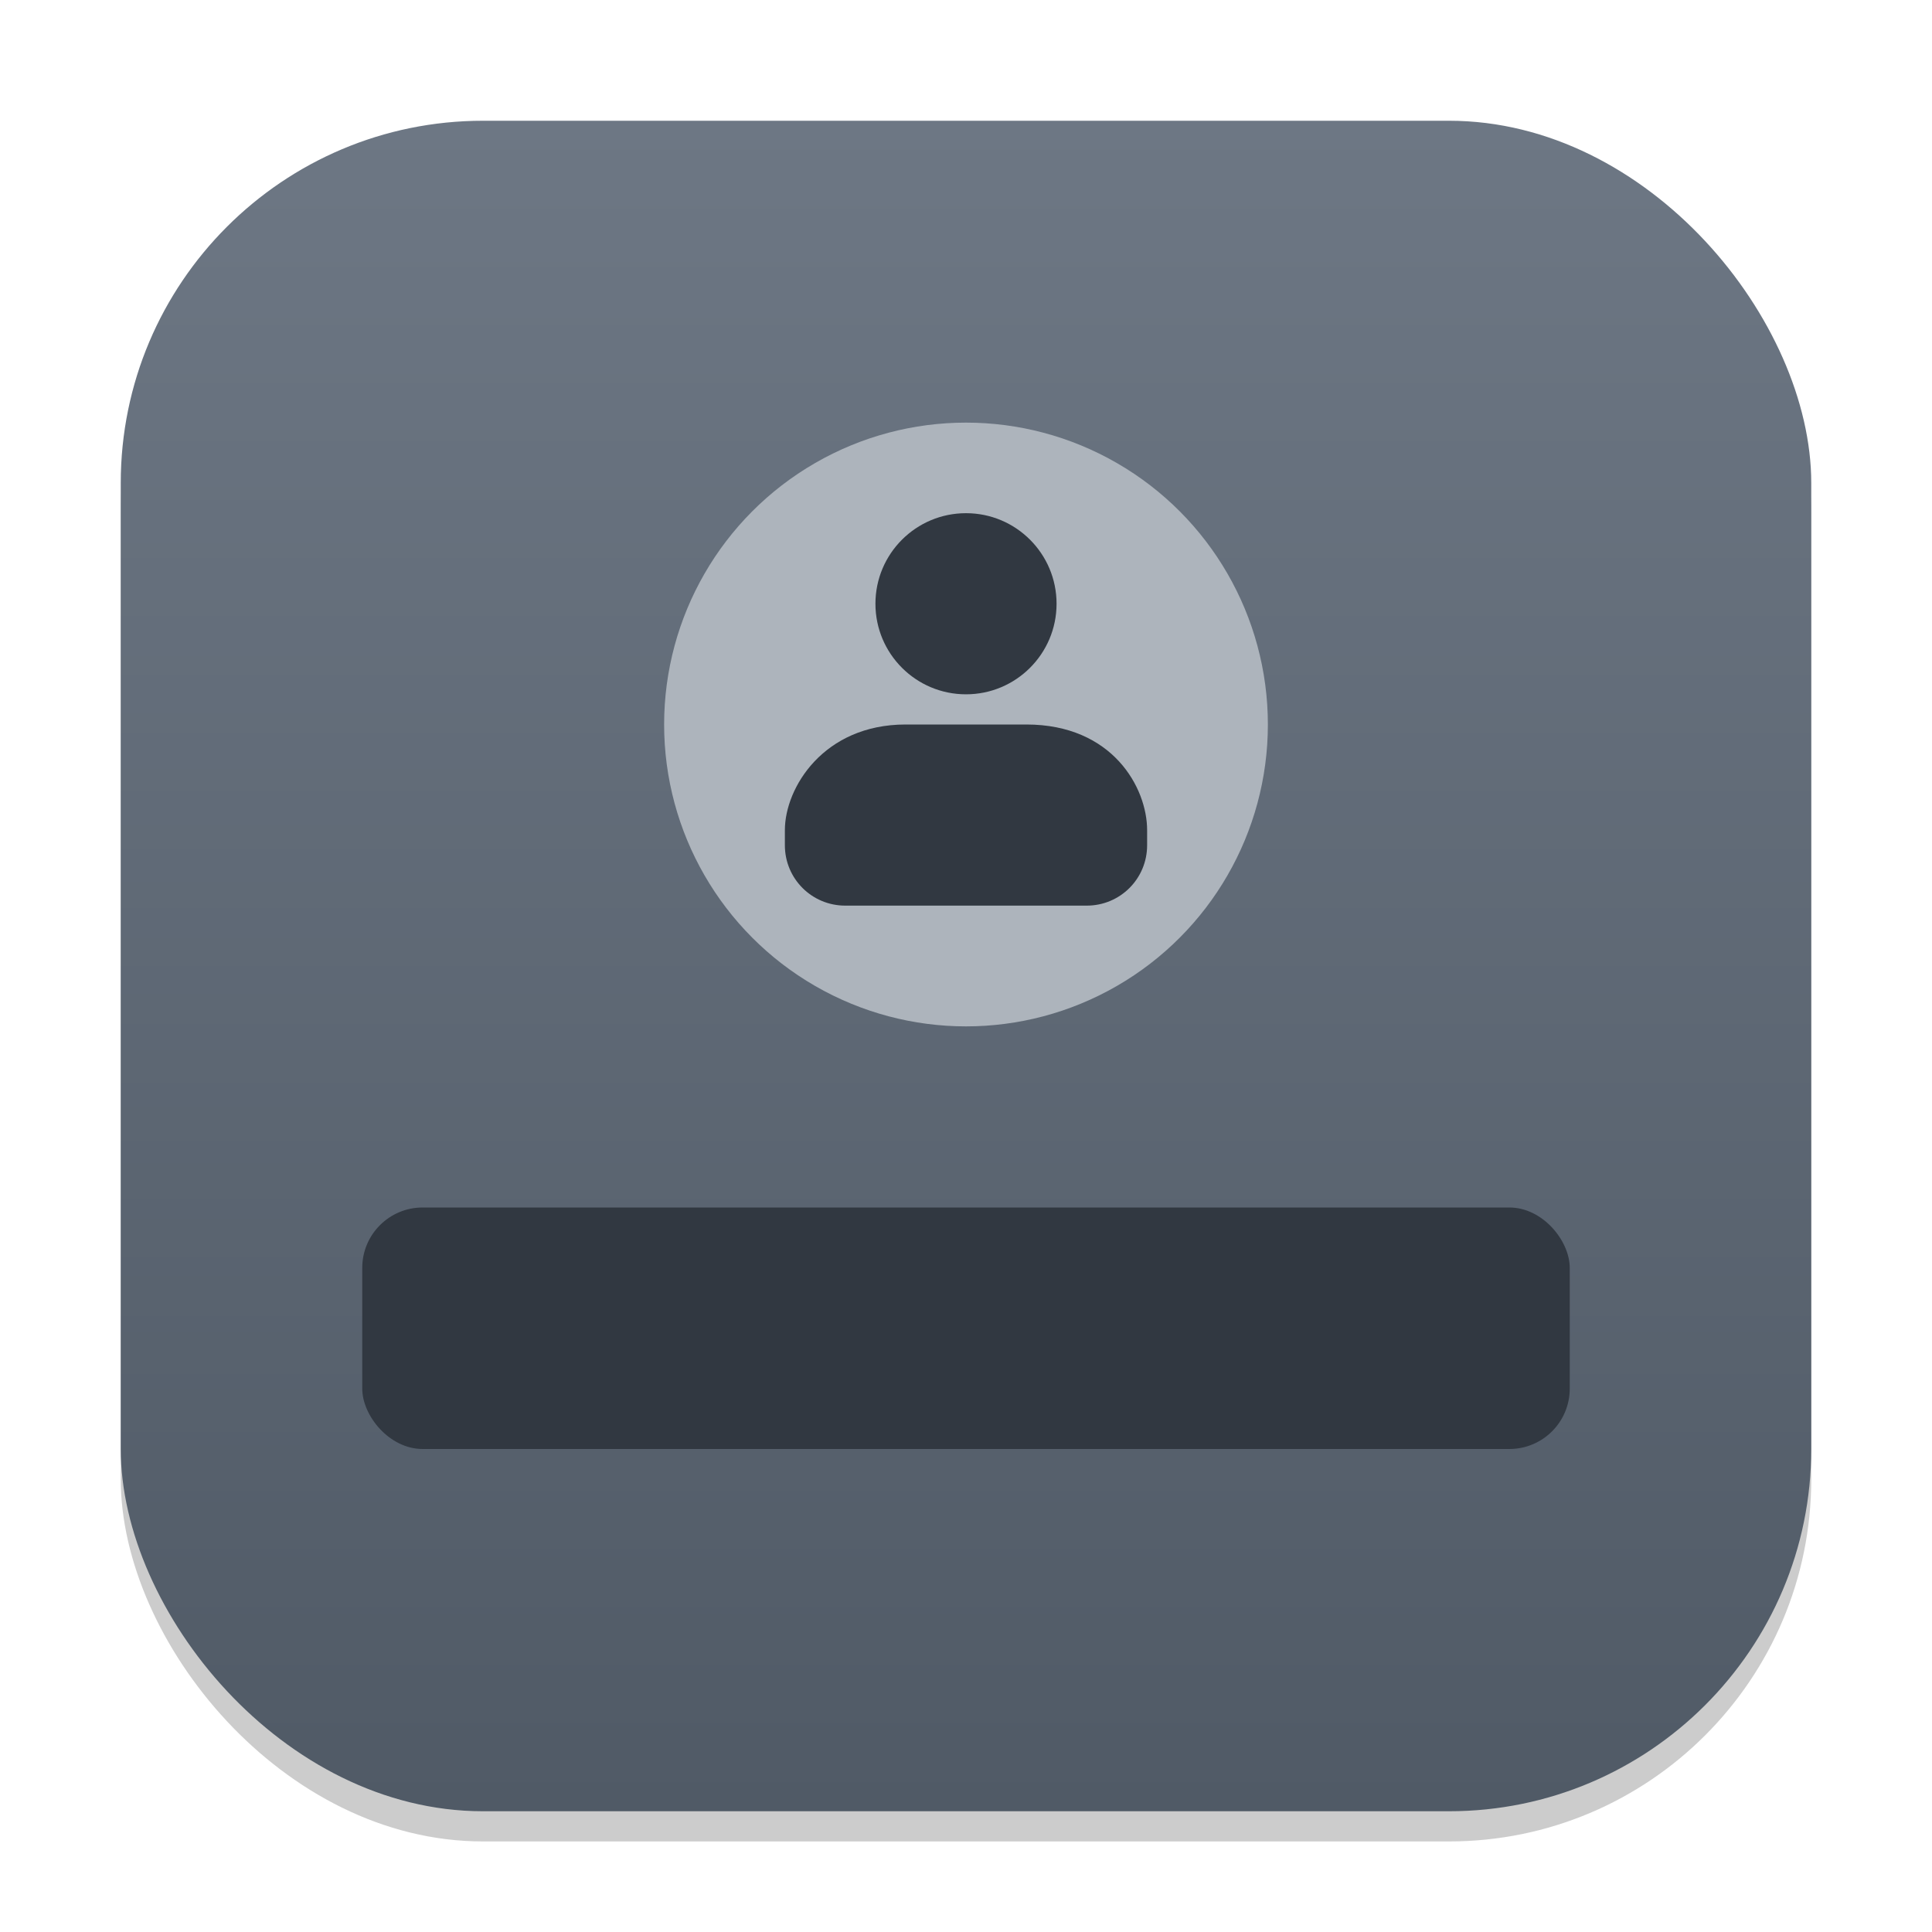 <?xml version="1.0" encoding="UTF-8" standalone="no"?>
<!-- Created with Inkscape (http://www.inkscape.org/) -->

<svg
   width="64"
   height="64"
   viewBox="0 0 64 64"
   version="1.1"
   id="svg1"
   inkscape:version="1.4.2 (ebf0e940d0, 2025-05-08)"
   sodipodi:docname="gdm-settings.svg"
   xmlns:inkscape="http://www.inkscape.org/namespaces/inkscape"
   xmlns:sodipodi="http://sodipodi.sourceforge.net/DTD/sodipodi-0.dtd"
   xmlns:xlink="http://www.w3.org/1999/xlink"
   xmlns="http://www.w3.org/2000/svg"
   xmlns:svg="http://www.w3.org/2000/svg">
  <sodipodi:namedview
     id="namedview1"
     pagecolor="#ffffff"
     bordercolor="#000000"
     borderopacity="0.25"
     inkscape:showpageshadow="2"
     inkscape:pageopacity="0.0"
     inkscape:pagecheckerboard="0"
     inkscape:deskcolor="#d1d1d1"
     inkscape:document-units="px"
     inkscape:zoom="12.421875"
     inkscape:cx="32"
     inkscape:cy="32"
     inkscape:window-width="1920"
     inkscape:window-height="1010"
     inkscape:window-x="0"
     inkscape:window-y="0"
     inkscape:window-maximized="1"
     inkscape:current-layer="svg1" />
  <defs
     id="defs1">
    <linearGradient
       inkscape:collect="always"
       xlink:href="#linearGradient1084"
       id="linearGradient4"
       x1="16"
       y1="30"
       x2="16"
       y2="2"
       gradientUnits="userSpaceOnUse"
       gradientTransform="scale(2)" />
    <linearGradient
       inkscape:collect="always"
       id="linearGradient1084">
      <stop
         style="stop-color:#505a66;stop-opacity:1;"
         offset="0"
         id="stop1080" />
      <stop
         style="stop-color:#6d7784;stop-opacity:1;"
         offset="1"
         id="stop1082" />
    </linearGradient>
  </defs>
  <rect
     style="opacity:0.2;fill:#000000;stroke-width:3.5"
     id="rect1"
     width="56"
     height="56"
     x="4"
     y="5"
     ry="12" />
  <rect
     style="fill:url(#linearGradient4);stroke-width:2"
     id="rect2"
     width="56"
     height="56"
     x="4"
     y="4"
     ry="12" />
  <rect
     style="fill:#313841;fill-opacity:1;stroke-width:5.292;stroke-linecap:round;stroke-linejoin:round"
     id="rect2768"
     width="40"
     height="8"
     x="12"
     y="40"
     ry="2" />
  <circle
     style="fill:#adb4bc;fill-opacity:1;stroke-width:6.667"
     id="path1779"
     cx="32"
     cy="24"
     r="10" />
  <circle
     style="fill:#313841;fill-opacity:1;stroke-width:3"
     id="path349"
     cx="32"
     cy="20"
     r="3" />
  <path
     id="path347"
     style="fill:#313841;fill-opacity:1;stroke-width:5.333"
     d="m 30,24 c -2.719,0 -4,2.096 -4,3.5 V 28 c 0,1.108 0.892,2 2,2 h 8 c 1.108,0 2,-0.892 2,-2 V 27.5 C 38,26.096 36.856,24 34,24 Z"
     sodipodi:nodetypes="scsssscss" />
</svg>
